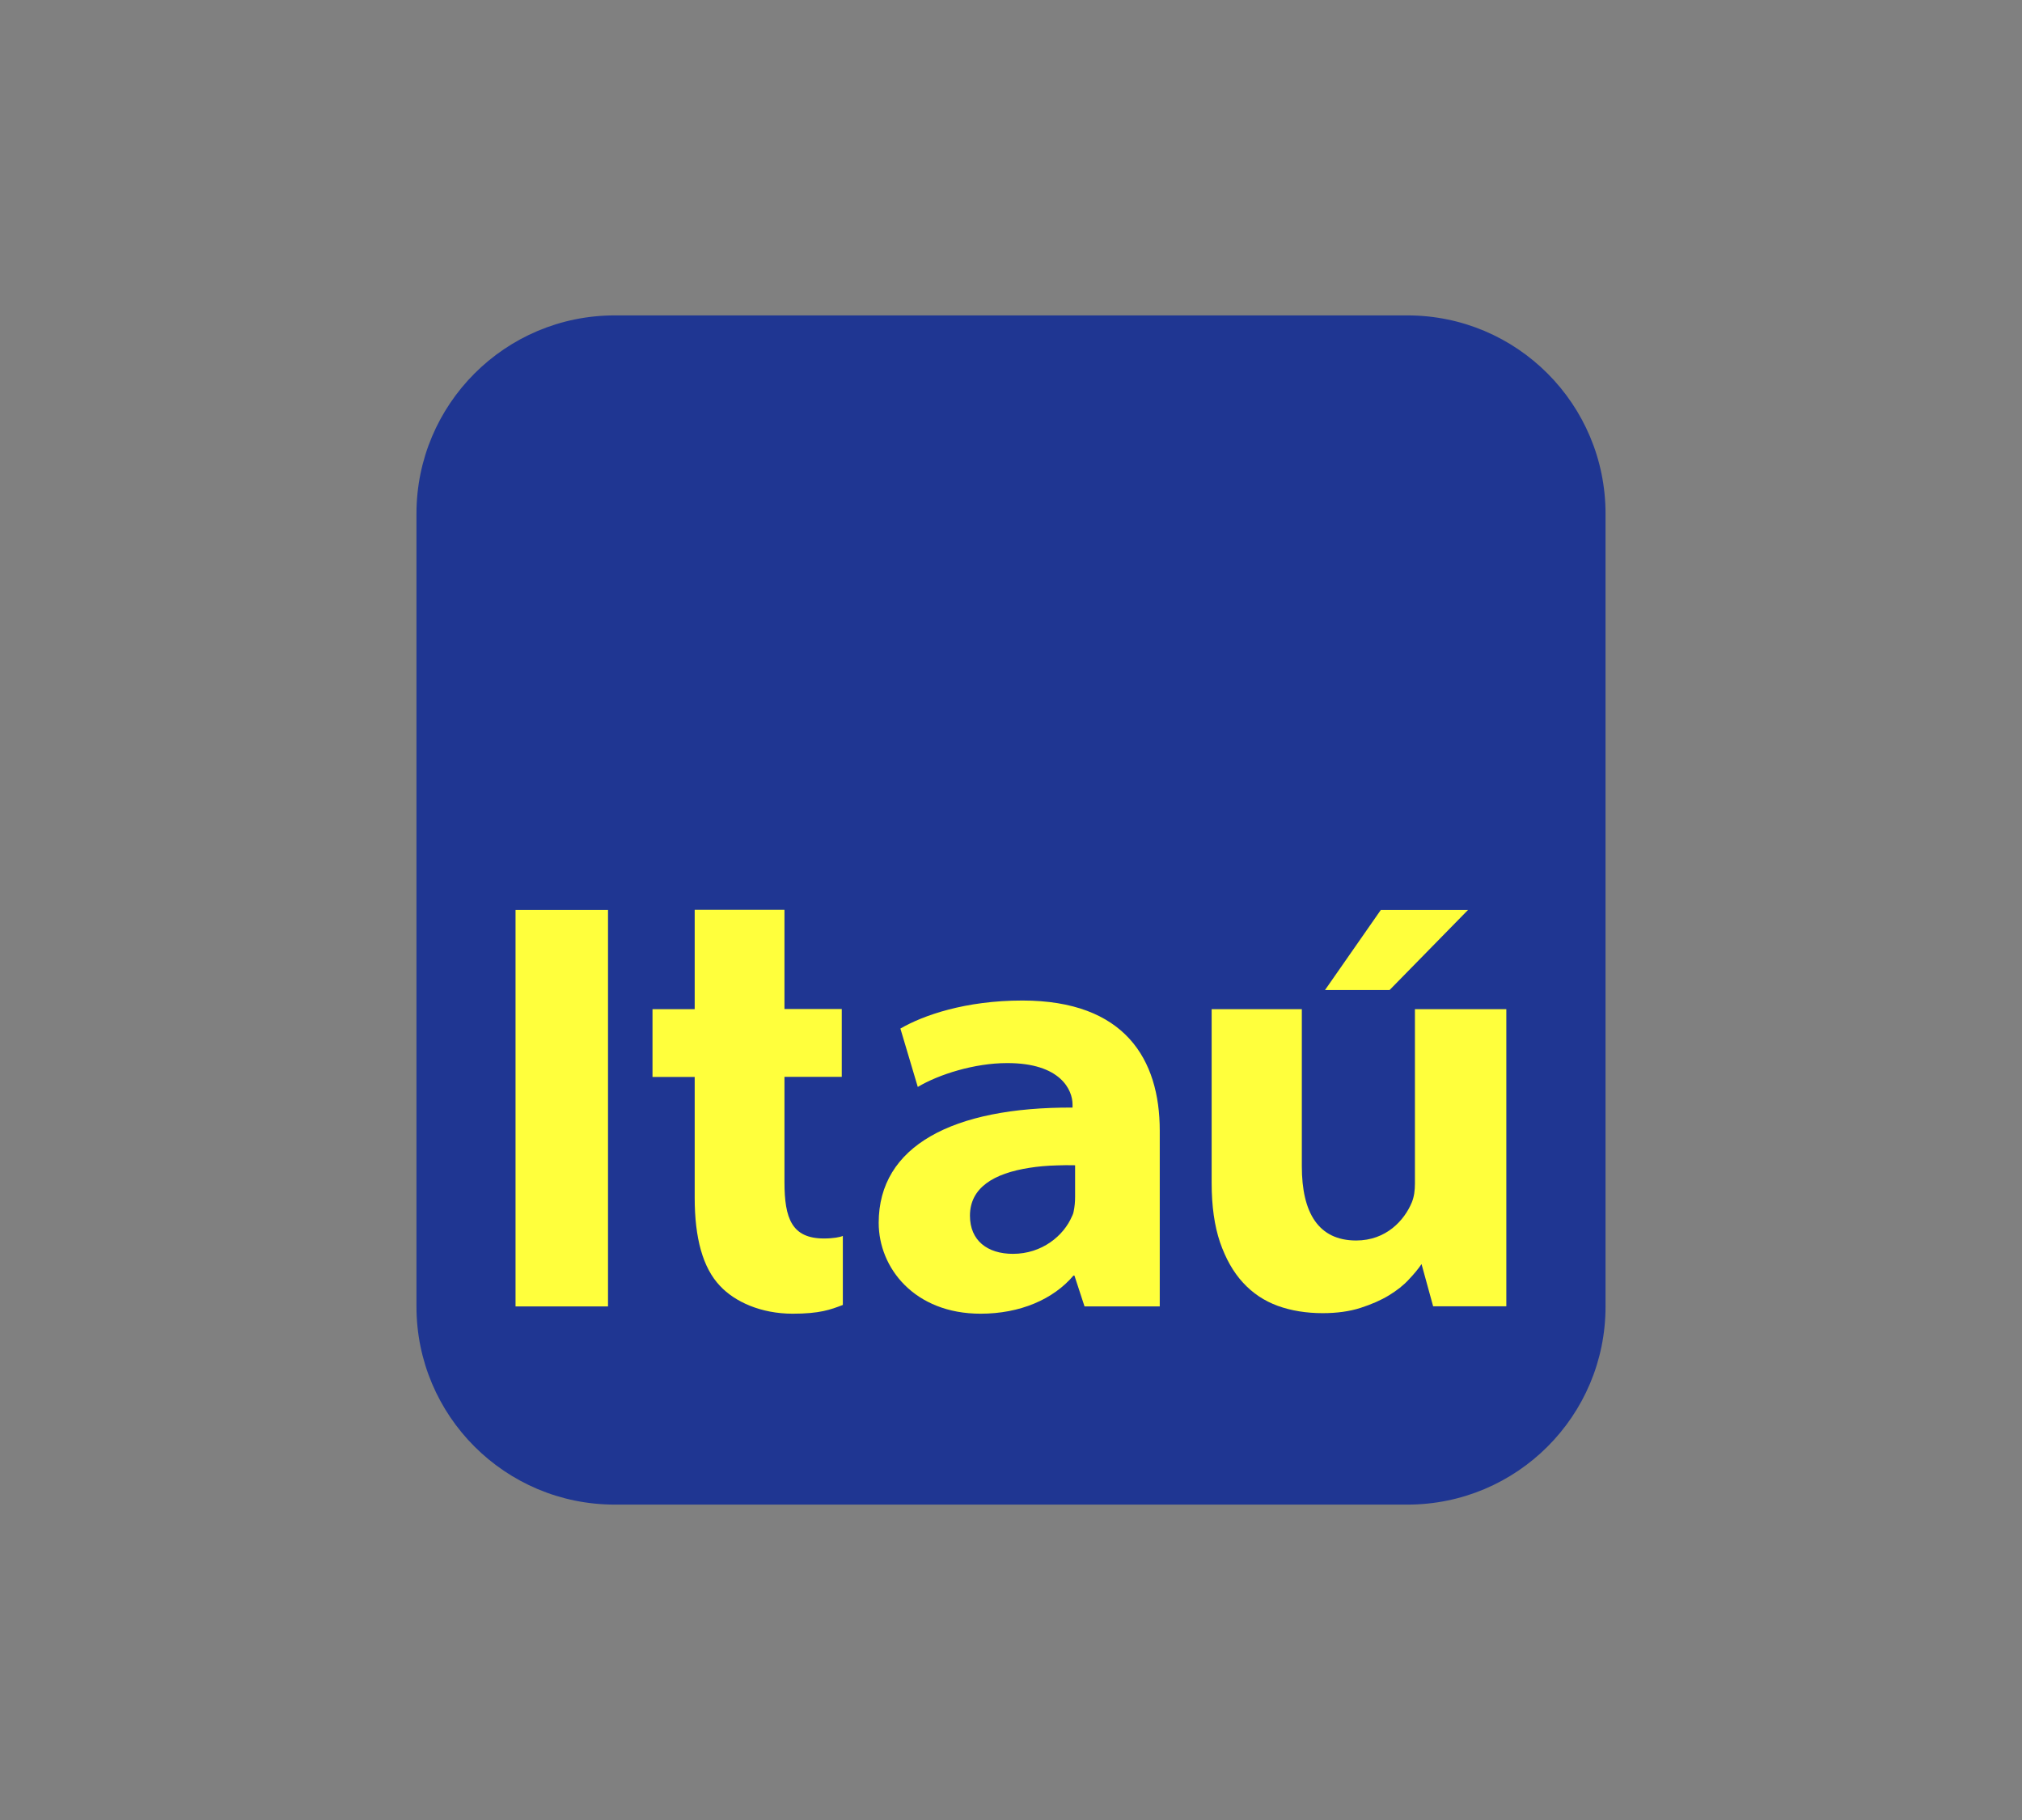 <?xml version="1.0" encoding="UTF-8" standalone="no"?>
<svg
   id="a"
   viewBox="0 0 150 135"
   version="1.1"
   width="150"
   height="135"
   xmlns="http://www.w3.org/2000/svg"
   xmlns:svg="http://www.w3.org/2000/svg">
  <rect x="0" y="0" width="150" height="135" fill="#808080" stroke="none"/>
  <defs
     id="defs134">
    <style
       id="style132">.b,.c{fill:#ffff3c;}.d{fill:#1f3692;}.c{fill-rule:evenodd;}</style>
  </defs>
  <g
     id="g160"
     transform="translate(30.895,23.395)">
    <path
       class="d"
       d="m 14.71,0 h 58.8 c 8.13,0 14.7,6.59 14.7,14.71 v 58.81 c 0,8.12 -6.58,14.69 -14.7,14.69 H 14.71 C 6.58,88.21 0,81.63 0,73.52 V 14.71 C 0,6.59 6.58,0 14.71,0 Z"
       id="path136" />
    <g
       id="g148">
      <rect
         class="b"
         x="7.35"
         y="44.1"
         width="6.86"
         height="29.41"
         id="rect138" />
      <path
         class="b"
         d="m 44.94,50.82 c -4.2,0 -7.34,1.09 -9.04,2.08 l 1.29,4.33 c 1.55,-0.93 4.21,-1.77 6.62,-1.77 4.01,-0.01 4.86,2.03 4.86,3.06 v 0.24 c -8.89,-0.04 -14.38,2.85 -14.38,8.55 0,3.35 2.66,6.74 7.56,6.74 2.92,0 5.39,-1.06 6.89,-2.83 h 0.07 l 0.75,2.29 h 5.58 V 60.47 c 0,-5.3 -2.6,-9.65 -10.19,-9.65 z m 3.92,14.55 c 0,0.35 -0.03,0.75 -0.11,1.11 0,0.05 -0.05,0.2 -0.07,0.23 -0.01,0.04 -0.03,0.07 -0.05,0.11 -0.61,1.44 -2.22,2.79 -4.38,2.79 -1.89,0 -3.19,-0.98 -3.19,-2.83 0,-2.08 1.77,-3.14 4.41,-3.55 0.62,-0.1 1.3,-0.16 2.03,-0.18 0.44,-0.02 0.89,-0.02 1.36,-0.01 z"
         id="path140" />
      <path
         class="b"
         d="m 74.07,51.47 v 12.92 c 0,0.52 -0.06,0.98 -0.23,1.4 -0.55,1.33 -1.9,2.83 -4.13,2.83 -2.8,0 -4.03,-2.06 -4.03,-5.5 V 51.46 h -6.69 v 12.89 c 0,1.73 0.21,3.19 0.62,4.4 0.42,1.21 0.98,2.21 1.7,2.99 0.72,0.79 1.58,1.36 2.59,1.73 1,0.36 2.12,0.54 3.33,0.54 1.05,0 1.99,-0.13 2.8,-0.39 0.81,-0.26 1.52,-0.57 2.11,-0.93 0.59,-0.36 1.09,-0.75 1.48,-1.18 0.4,-0.42 0.71,-0.8 0.94,-1.14 l 0.86,3.13 h 5.43 V 51.46 h -6.79 z"
         id="path142" />
      <path
         class="b"
         d="m 20.64,44.1 v 7.36 h -3.13 v 5.03 h 3.13 v 8.96 c 0,2.96 0.59,5.19 1.88,6.54 1.1,1.18 3.04,2.06 5.39,2.06 2.01,0 2.81,-0.3 3.72,-0.65 v -5.12 c -0.19,0.09 -0.71,0.19 -1.4,0.19 -2.38,0 -2.93,-1.48 -2.93,-4.18 v -7.81 h 4.25 V 51.45 H 27.3 v -7.36 h -6.66 z"
         id="path144" />
      <polygon
         class="c"
         points="71.54,44.1 67.4,50.04 72.19,50.04 78.01,44.1 "
         id="polygon146" />
    </g>
  </g>
</svg>
